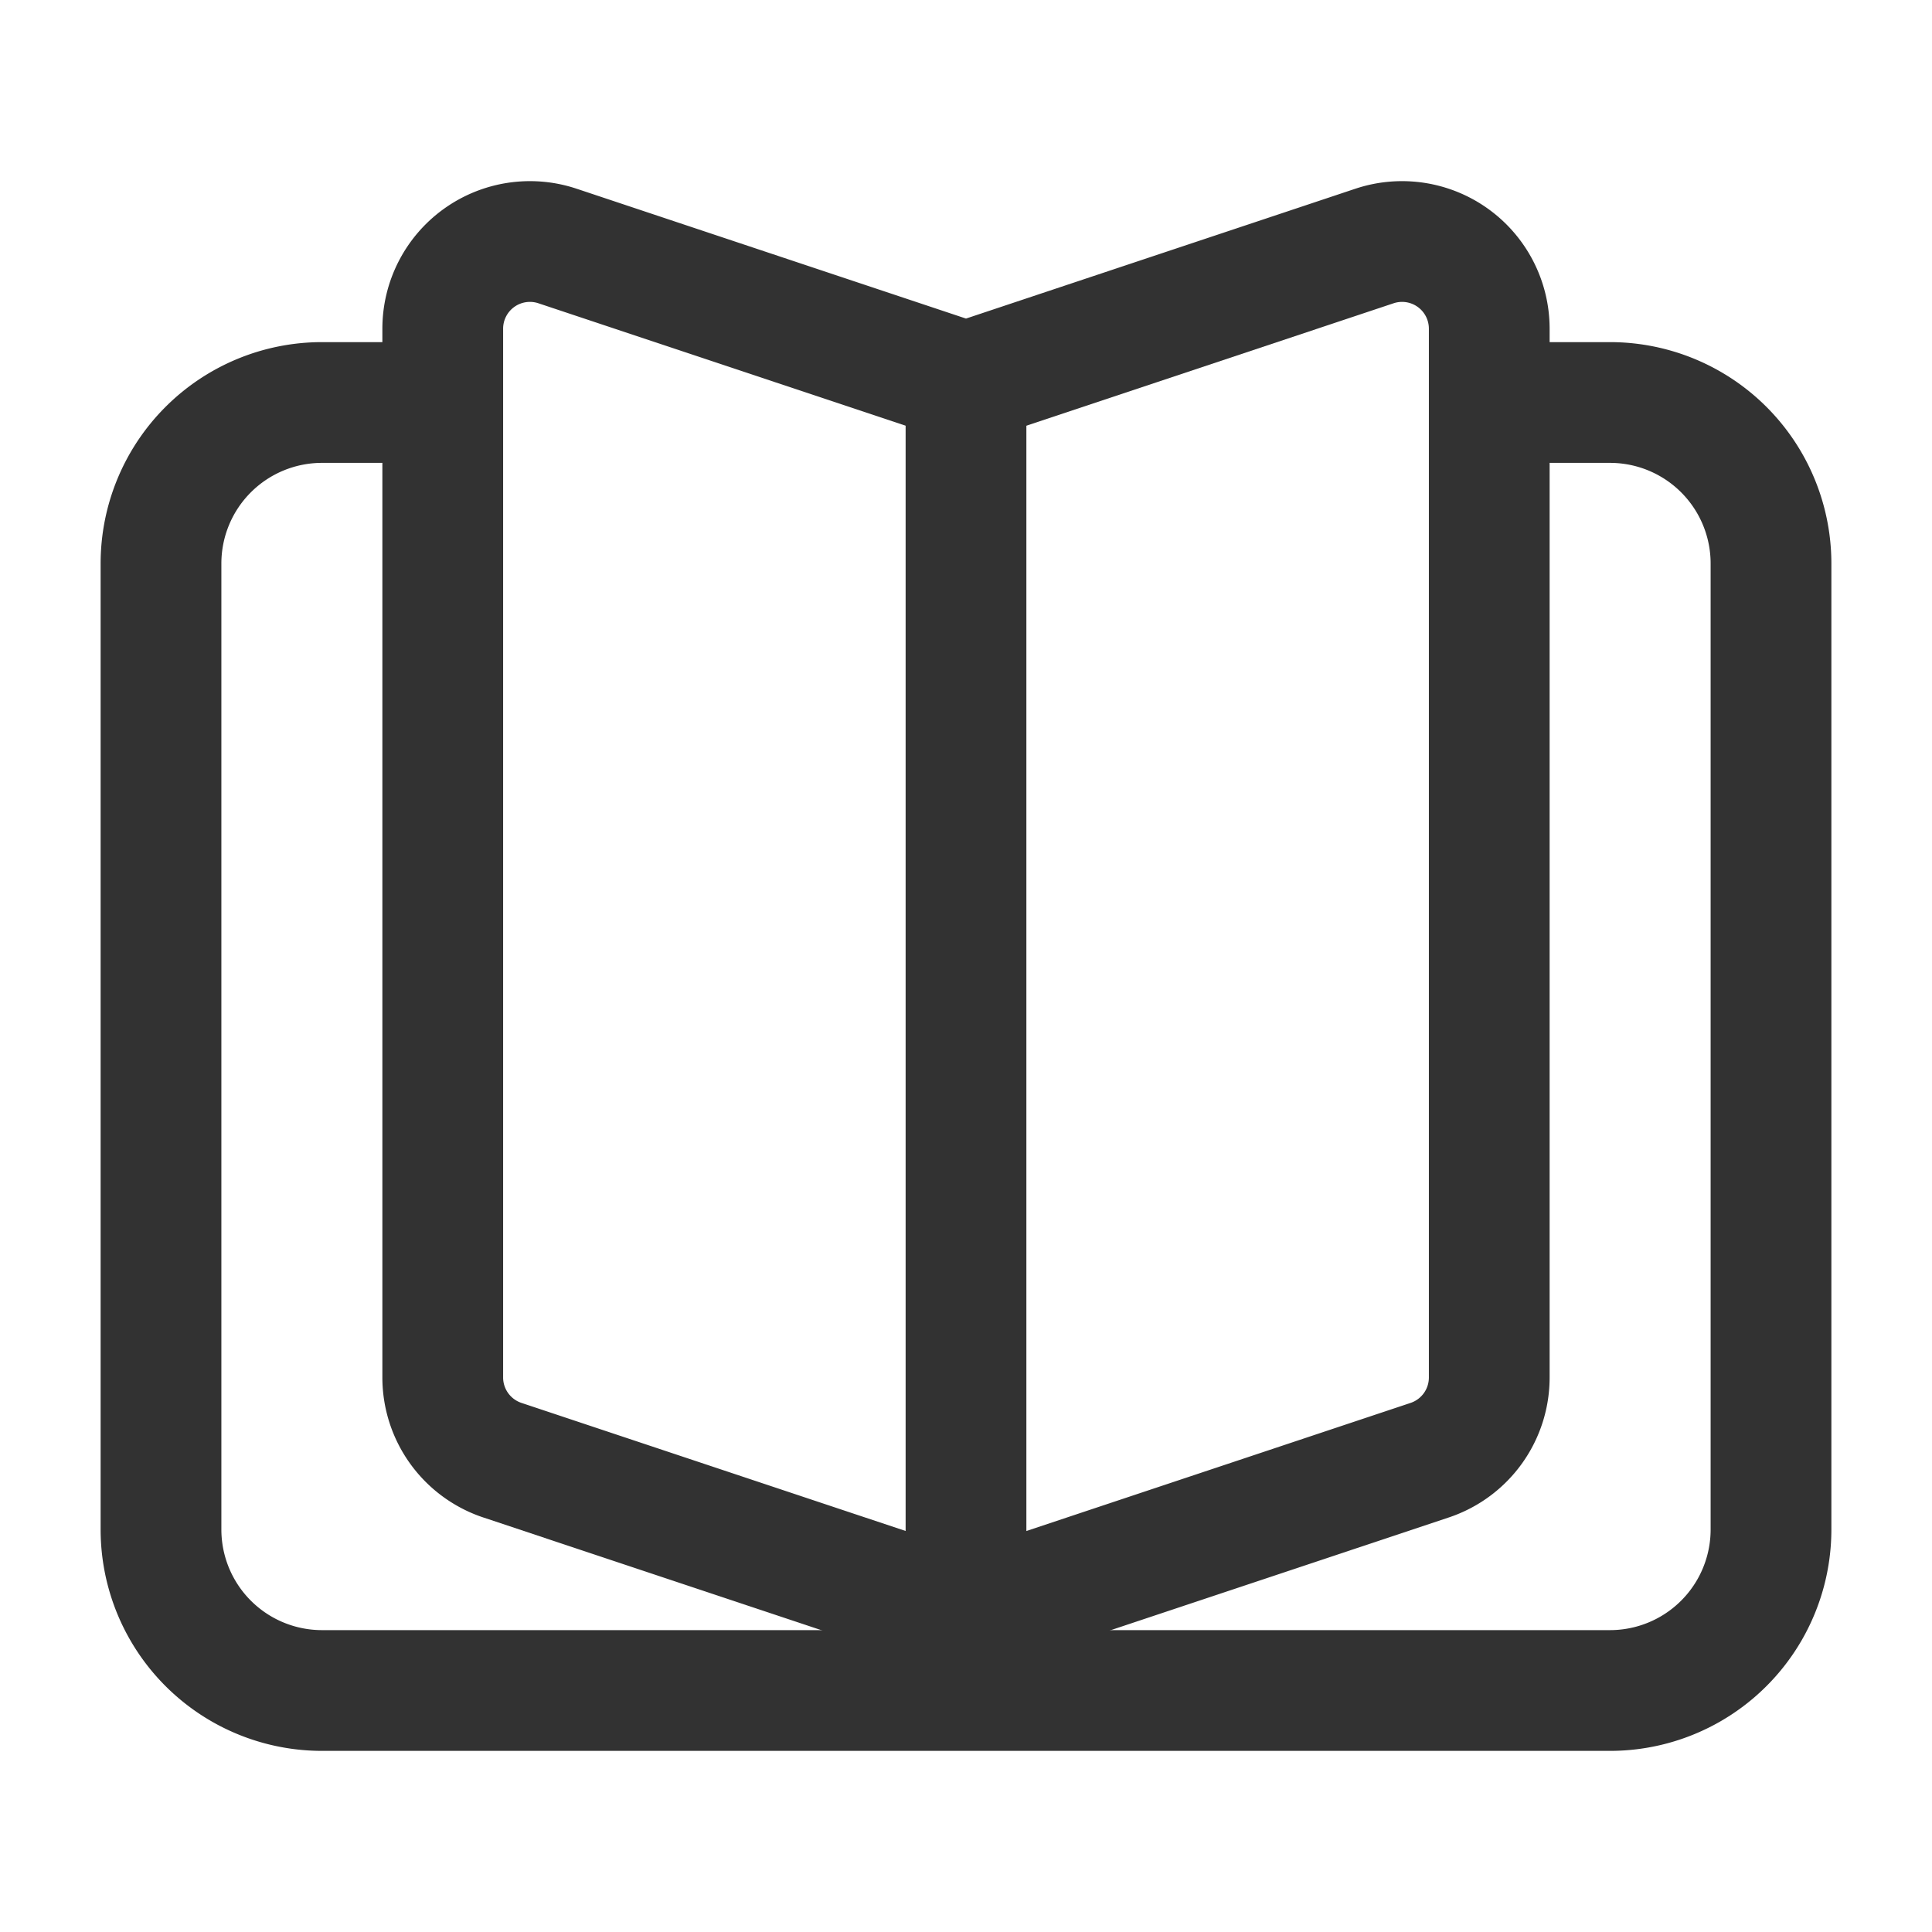 <svg xmlns="http://www.w3.org/2000/svg" viewBox="0 0 24 24"><path d="M5.5,4.084v13.027a1.083,1.083,0,0,0,.741,1.028l5.417,1.806a1.083,1.083,0,0,0,.685,0l5.417-1.806A1.083,1.083,0,0,0,18.5,17.111V4.084a1.083,1.083,0,0,0-1.426-1.028L12,4.748,6.926,3.056A1.083,1.083,0,0,0,5.5,4.084Z" fill="none" stroke="#323232" stroke-linecap="round" stroke-linejoin="round" stroke-width="1.5"/><line x1="12" y1="4.748" x2="12" y2="20" fill="none" stroke="#323232" stroke-linecap="round" stroke-linejoin="round" stroke-width="1.5"/><path d="M5,5H4A2,2,0,0,0,2,7V19a2,2,0,0,0,2,2H20a2,2,0,0,0,2-2V7a2,2,0,0,0-2-2H19" fill="none" stroke="#323232" stroke-linecap="round" stroke-linejoin="round" stroke-width="1.5"/><path d="M0,0H24V24H0Z" fill="none"/></svg>